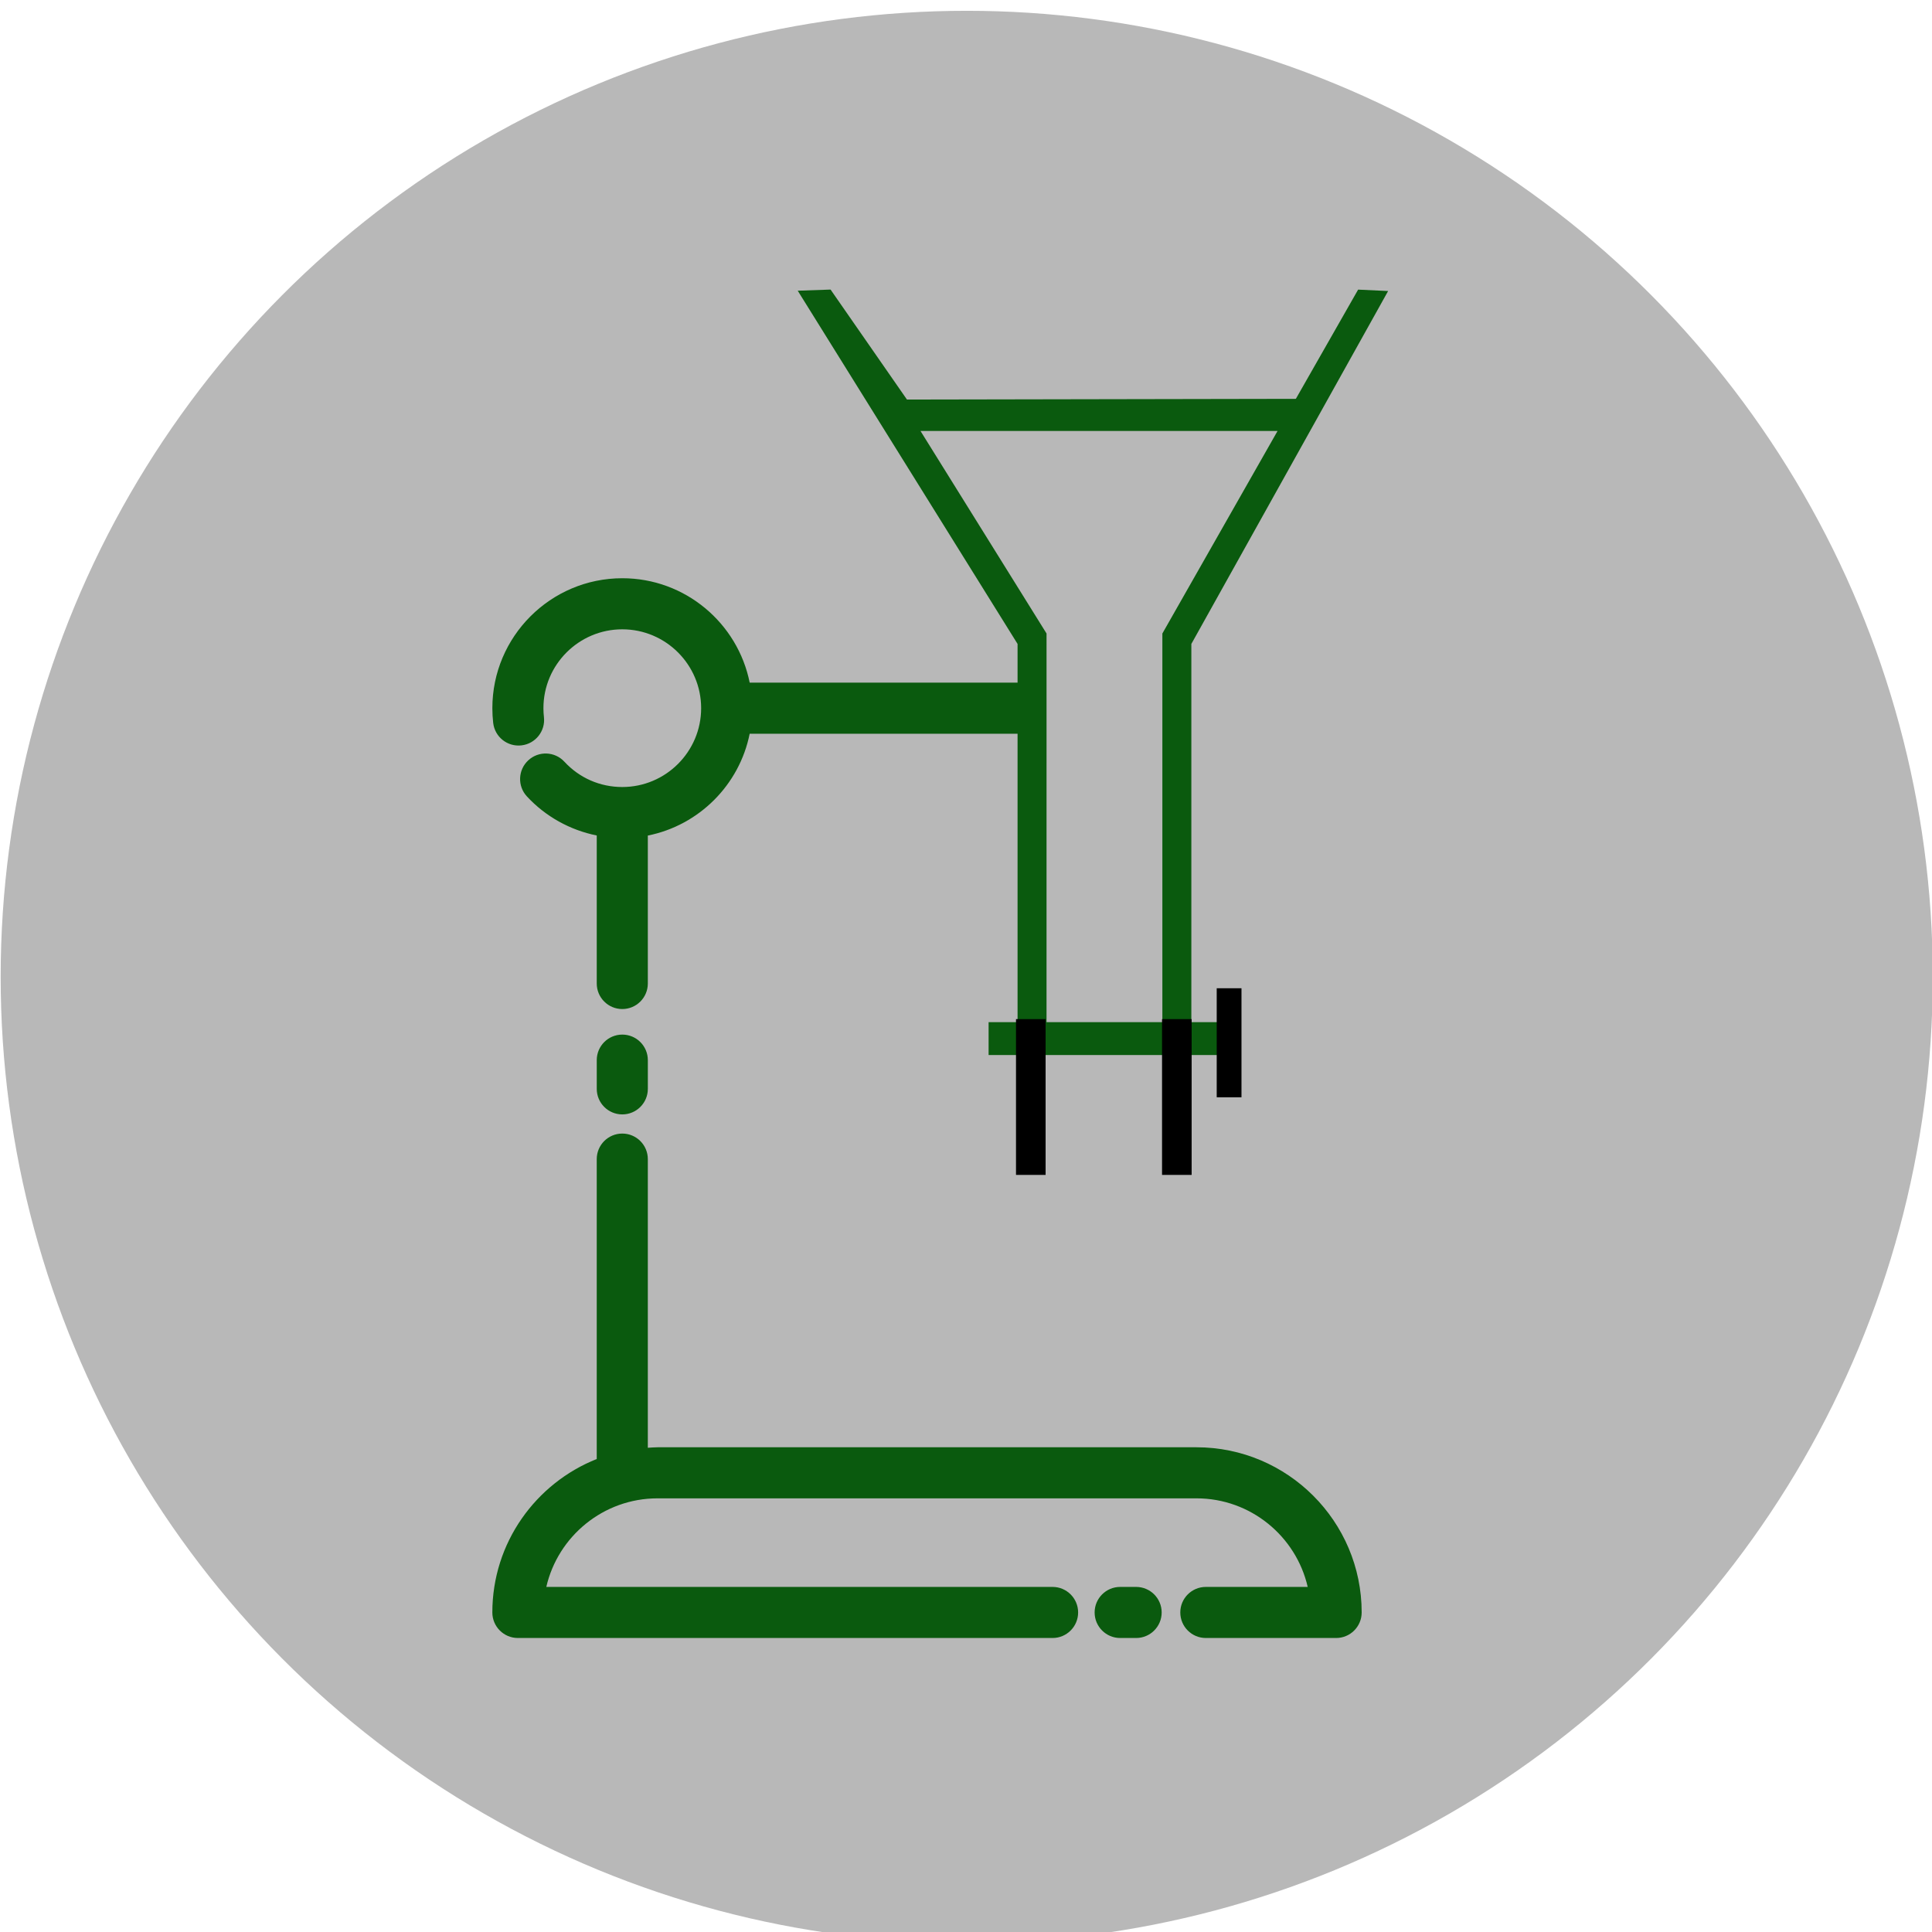 <?xml version="1.0" encoding="UTF-8" standalone="no"?>
<svg
   xmlns:dc="http://purl.org/dc/elements/1.1/"
   xmlns:cc="http://creativecommons.org/ns#"
   xmlns:rdf="http://www.w3.org/1999/02/22-rdf-syntax-ns#"
   xmlns:svg="http://www.w3.org/2000/svg"
   xmlns="http://www.w3.org/2000/svg"
   xmlns:sodipodi="http://sodipodi.sourceforge.net/DTD/sodipodi-0.dtd"
   xmlns:inkscape="http://www.inkscape.org/namespaces/inkscape"
   height="100px"
   width="100px"
   fill="#000000"
   version="1.1"
   x="0px"
   y="0px"
   viewBox="0 0 100 100"
   style="enable-background:new 0 0 100 100;"
   xml:space="preserve"
   id="svg12"
   sodipodi:docname="baer.svg"
   inkscape:version="0.92.4 (5da689c313, 2019-01-14)"><defs
     id="defs16" /><sodipodi:namedview
     pagecolor="#ffffff"
     bordercolor="#666666"
     borderopacity="1"
     objecttolerance="10"
     gridtolerance="10"
     guidetolerance="10"
     inkscape:pageopacity="0"
     inkscape:pageshadow="2"
     inkscape:window-width="1920"
     inkscape:window-height="1016"
     id="namedview14"
     showgrid="false"
     inkscape:snap-global="false"
     inkscape:zoom="6.675088"
     inkscape:cx="71.744468"
     inkscape:cy="52.08318"
     inkscape:window-x="0"
     inkscape:window-y="27"
     inkscape:window-maximized="1"
     inkscape:current-layer="svg12" /><circle
     style="fill:#b3b3b3;fill-opacity:0.941;stroke-width:1"
     id="path815"
     cx="50.037"
     cy="50.562"
     r="50.003" /><g
     transform="matrix(2.601,0,0,-2.601,85.419,67.02)"
     style="fill:none;fill-rule:evenodd;stroke:none;stroke-width:1"
     id="g8" /><g
     id="g834"
     transform="translate(2,-2)"><g
       style="fill:#0a5a0e;fill-opacity:1"
       transform="matrix(0.661,0,0,0.661,16.953,23.357)"
       id="g10"><path
         style="fill:#0a5a0e;fill-opacity:1"
         inkscape:connector-curvature="0"
         id="path2"
         d="m 20.056,54.954 c 1.104,0 2,-0.896 2,-2 v -2.25 c 0,-1.104 -0.896,-2 -2,-2 -1.104,0 -2,0.896 -2,2 v 2.25 c 0,1.105 0.895,2 2,2 z" /><path
         style="fill:#0a5a0e;fill-opacity:1"
         inkscape:connector-curvature="0"
         id="path4"
         d="m 65.017,81.019 h -42.2 c -0.257,0 -0.508,0.024 -0.762,0.039 V 58.454 c 0,-1.104 -0.896,-2 -2,-2 -1.104,0 -2,0.896 -2,2 v 23.484 c -4.781,1.901 -8.175,6.565 -8.175,12.016 0,1.104 0.896,2 2,2 h 41.87 c 1.104,0 2,-0.896 2,-2 0,-1.104 -0.896,-2 -2,-2 H 14.106 c 0.911,-3.968 4.471,-6.936 8.711,-6.936 h 42.199 c 4.24,0 7.8,2.968 8.711,6.936 H 65.75 c -1.104,0 -2,0.896 -2,2 0,1.104 0.896,2 2,2 h 10.203 c 1.104,0 2,-0.896 2,-2 0,-7.133 -5.803,-12.935 -12.936,-12.935 z" /><path
         style="fill:#0a5a0e;fill-opacity:1"
         inkscape:connector-curvature="0"
         id="path6"
         d="m 60.292,91.954 h -1.25 c -1.104,0 -2,0.896 -2,2 0,1.104 0.896,2 2,2 h 1.25 c 1.104,0 2,-0.896 2,-2 0,-1.104 -0.896,-2 -2,-2 z" /><path
         style="fill:#0a5a0e;fill-opacity:1"
         sodipodi:nodetypes="ccsscccssssccccssscccc"
         inkscape:connector-curvature="0"
         id="path8"
         d="M 51.859,21.144 H 30.031 c -0.932,-4.656 -5.049,-8.175 -9.975,-8.175 -5.61,0 -10.175,4.564 -10.175,10.175 0,0.389 0.022,0.774 0.065,1.152 0.125,1.098 1.111,1.887 2.214,1.761 1.097,-0.125 1.885,-1.116 1.76,-2.214 -0.026,-0.229 -0.04,-0.463 -0.04,-0.699 0,-3.405 2.77,-6.175 6.175,-6.175 3.405,0 6.175,2.77 6.175,6.175 0,3.404 -2.77,6.174 -6.175,6.174 -1.741,0 -3.352,-0.704 -4.534,-1.982 -0.75,-0.81 -2.015,-0.86 -2.826,-0.109 -0.811,0.75 -0.86,2.015 -0.11,2.826 1.461,1.579 3.387,2.641 5.47,3.061 v 11.59 c 0,1.104 0.896,2 2,2 1.104,0 2,-0.896 2,-2 V 33.119 c 4.008,-0.802 7.173,-3.966 7.975,-7.974 h 21.828 z" /></g><path
       sodipodi:nodetypes="ccccccccccccccccccccc"
       id="path6-3"
       d="m 52.168,54.907 h 5.996 v -20.117 l 5.963,-10.484 h -18.483 l 6.525,10.484 z m -11.178,-37.919 3.954,5.693 20.129,-0.037 3.223,-5.653 1.553,0.072 -10.185,18.267 v 19.578 h 1.499 V 56.607 H 49.17 v -1.7 h 1.499 V 35.33 L 39.29,17.047"
       inkscape:connector-curvature="0"
       style="fill:#0a5a0e;fill-opacity:1;fill-rule:nonzero;stroke:none;stroke-width:1.596" /><path
       inkscape:connector-curvature="0"
       id="path839"
       d="M 58.913,54.749 V 62.813"
       style="fill:none;fill-rule:evenodd;stroke:#000000;stroke-width:1.532;stroke-linecap:butt;stroke-linejoin:miter;stroke-miterlimit:4;stroke-dasharray:none;stroke-opacity:1" /><path
       inkscape:connector-curvature="0"
       id="path839-6"
       d="M 51.354,54.749 V 62.813"
       style="fill:none;fill-rule:evenodd;stroke:#000000;stroke-width:1.532;stroke-linecap:butt;stroke-linejoin:miter;stroke-miterlimit:4;stroke-dasharray:none;stroke-opacity:1" /><path
       inkscape:connector-curvature="0"
       id="path839-7"
       d="m 61.618,53.152 v 5.643"
       style="fill:none;fill-rule:evenodd;stroke:#000000;stroke-width:1.282;stroke-linecap:butt;stroke-linejoin:miter;stroke-miterlimit:4;stroke-dasharray:none;stroke-opacity:1" /></g></svg>